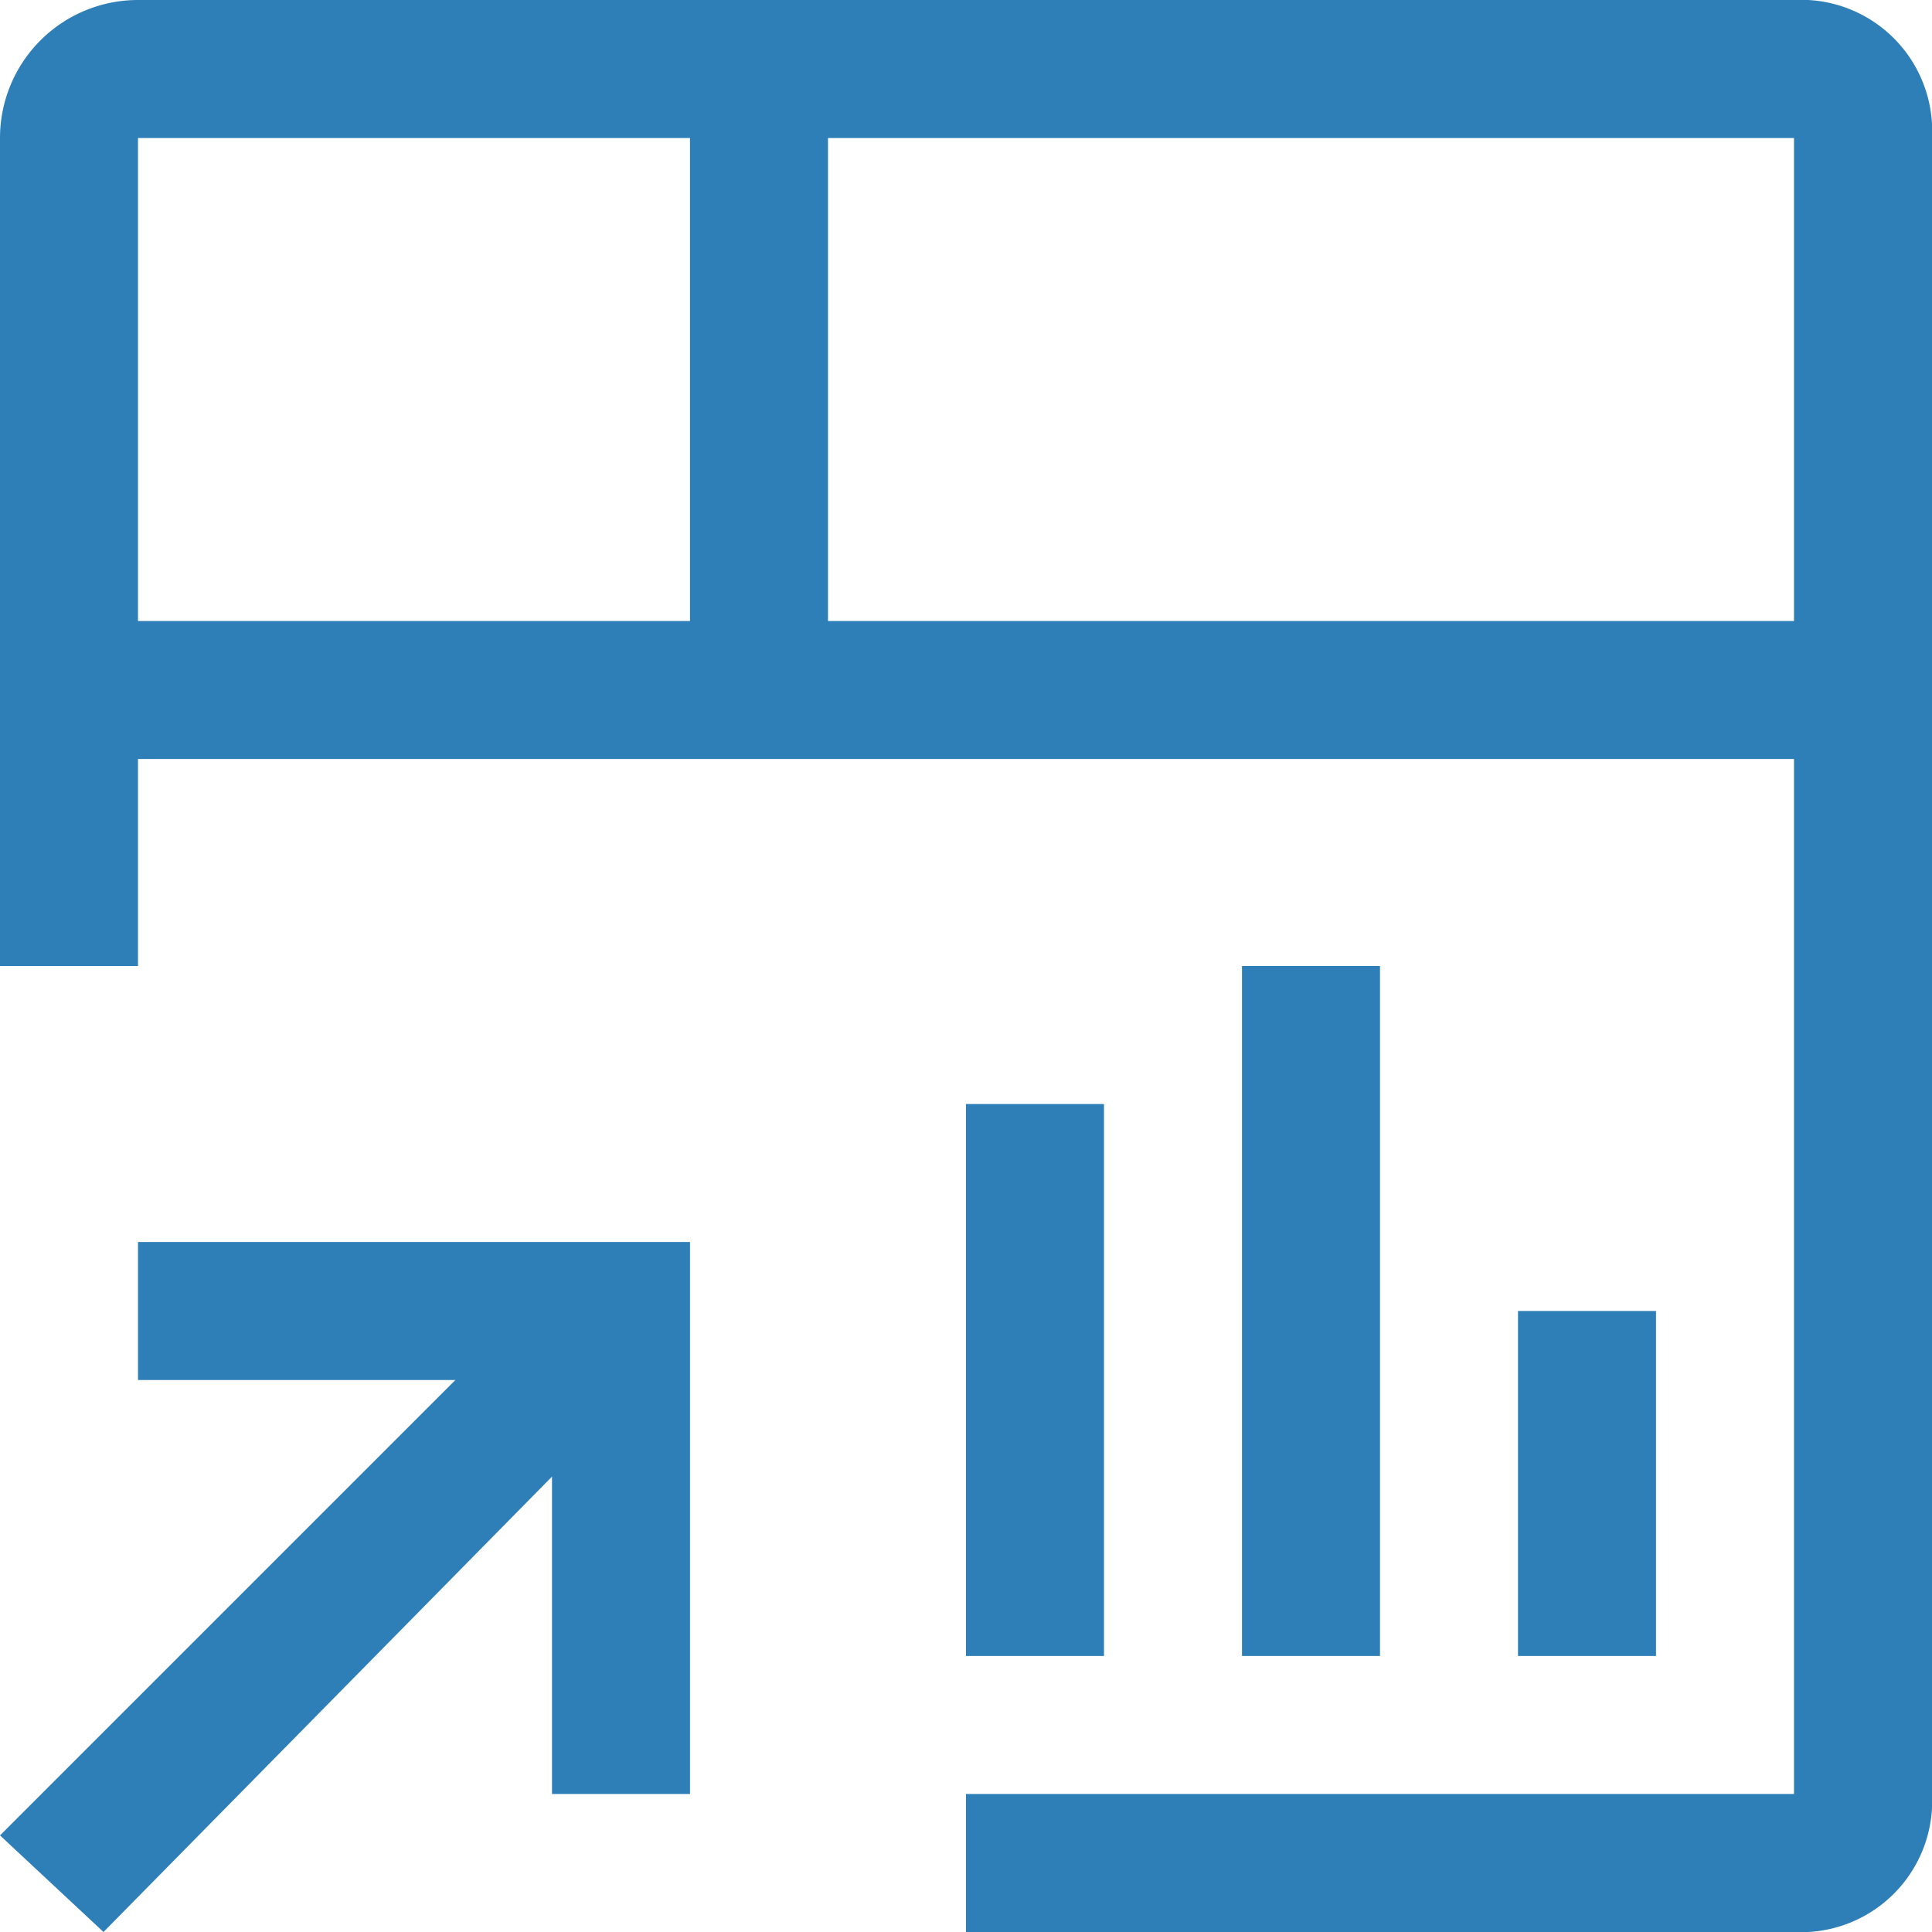<svg id="Layer_1" data-name="Layer 1" xmlns="http://www.w3.org/2000/svg" viewBox="0 0 28 28"><defs><style>.cls-1{fill:#2e7fb8;}</style></defs><path class="cls-1" d="M293.9,401.7h4.6l-6.6,6.6,1.5,1.4,6.5-6.6v4.6h2v-8h-8Zm20-1v5h2v-5Zm-4-5v10h2v-10Zm-4,2v8h2v-8Zm12-16h-24a2,2,0,0,0-2,2v12h2v-3h24v15H305.9v2h12a1.9,1.9,0,0,0,2-2v-24A1.9,1.9,0,0,0,317.9,381.7Zm-16,9h-8v-7h8Zm16,0h-14v-7h14Z" transform="translate(-291.9 -381.7)"/></svg>